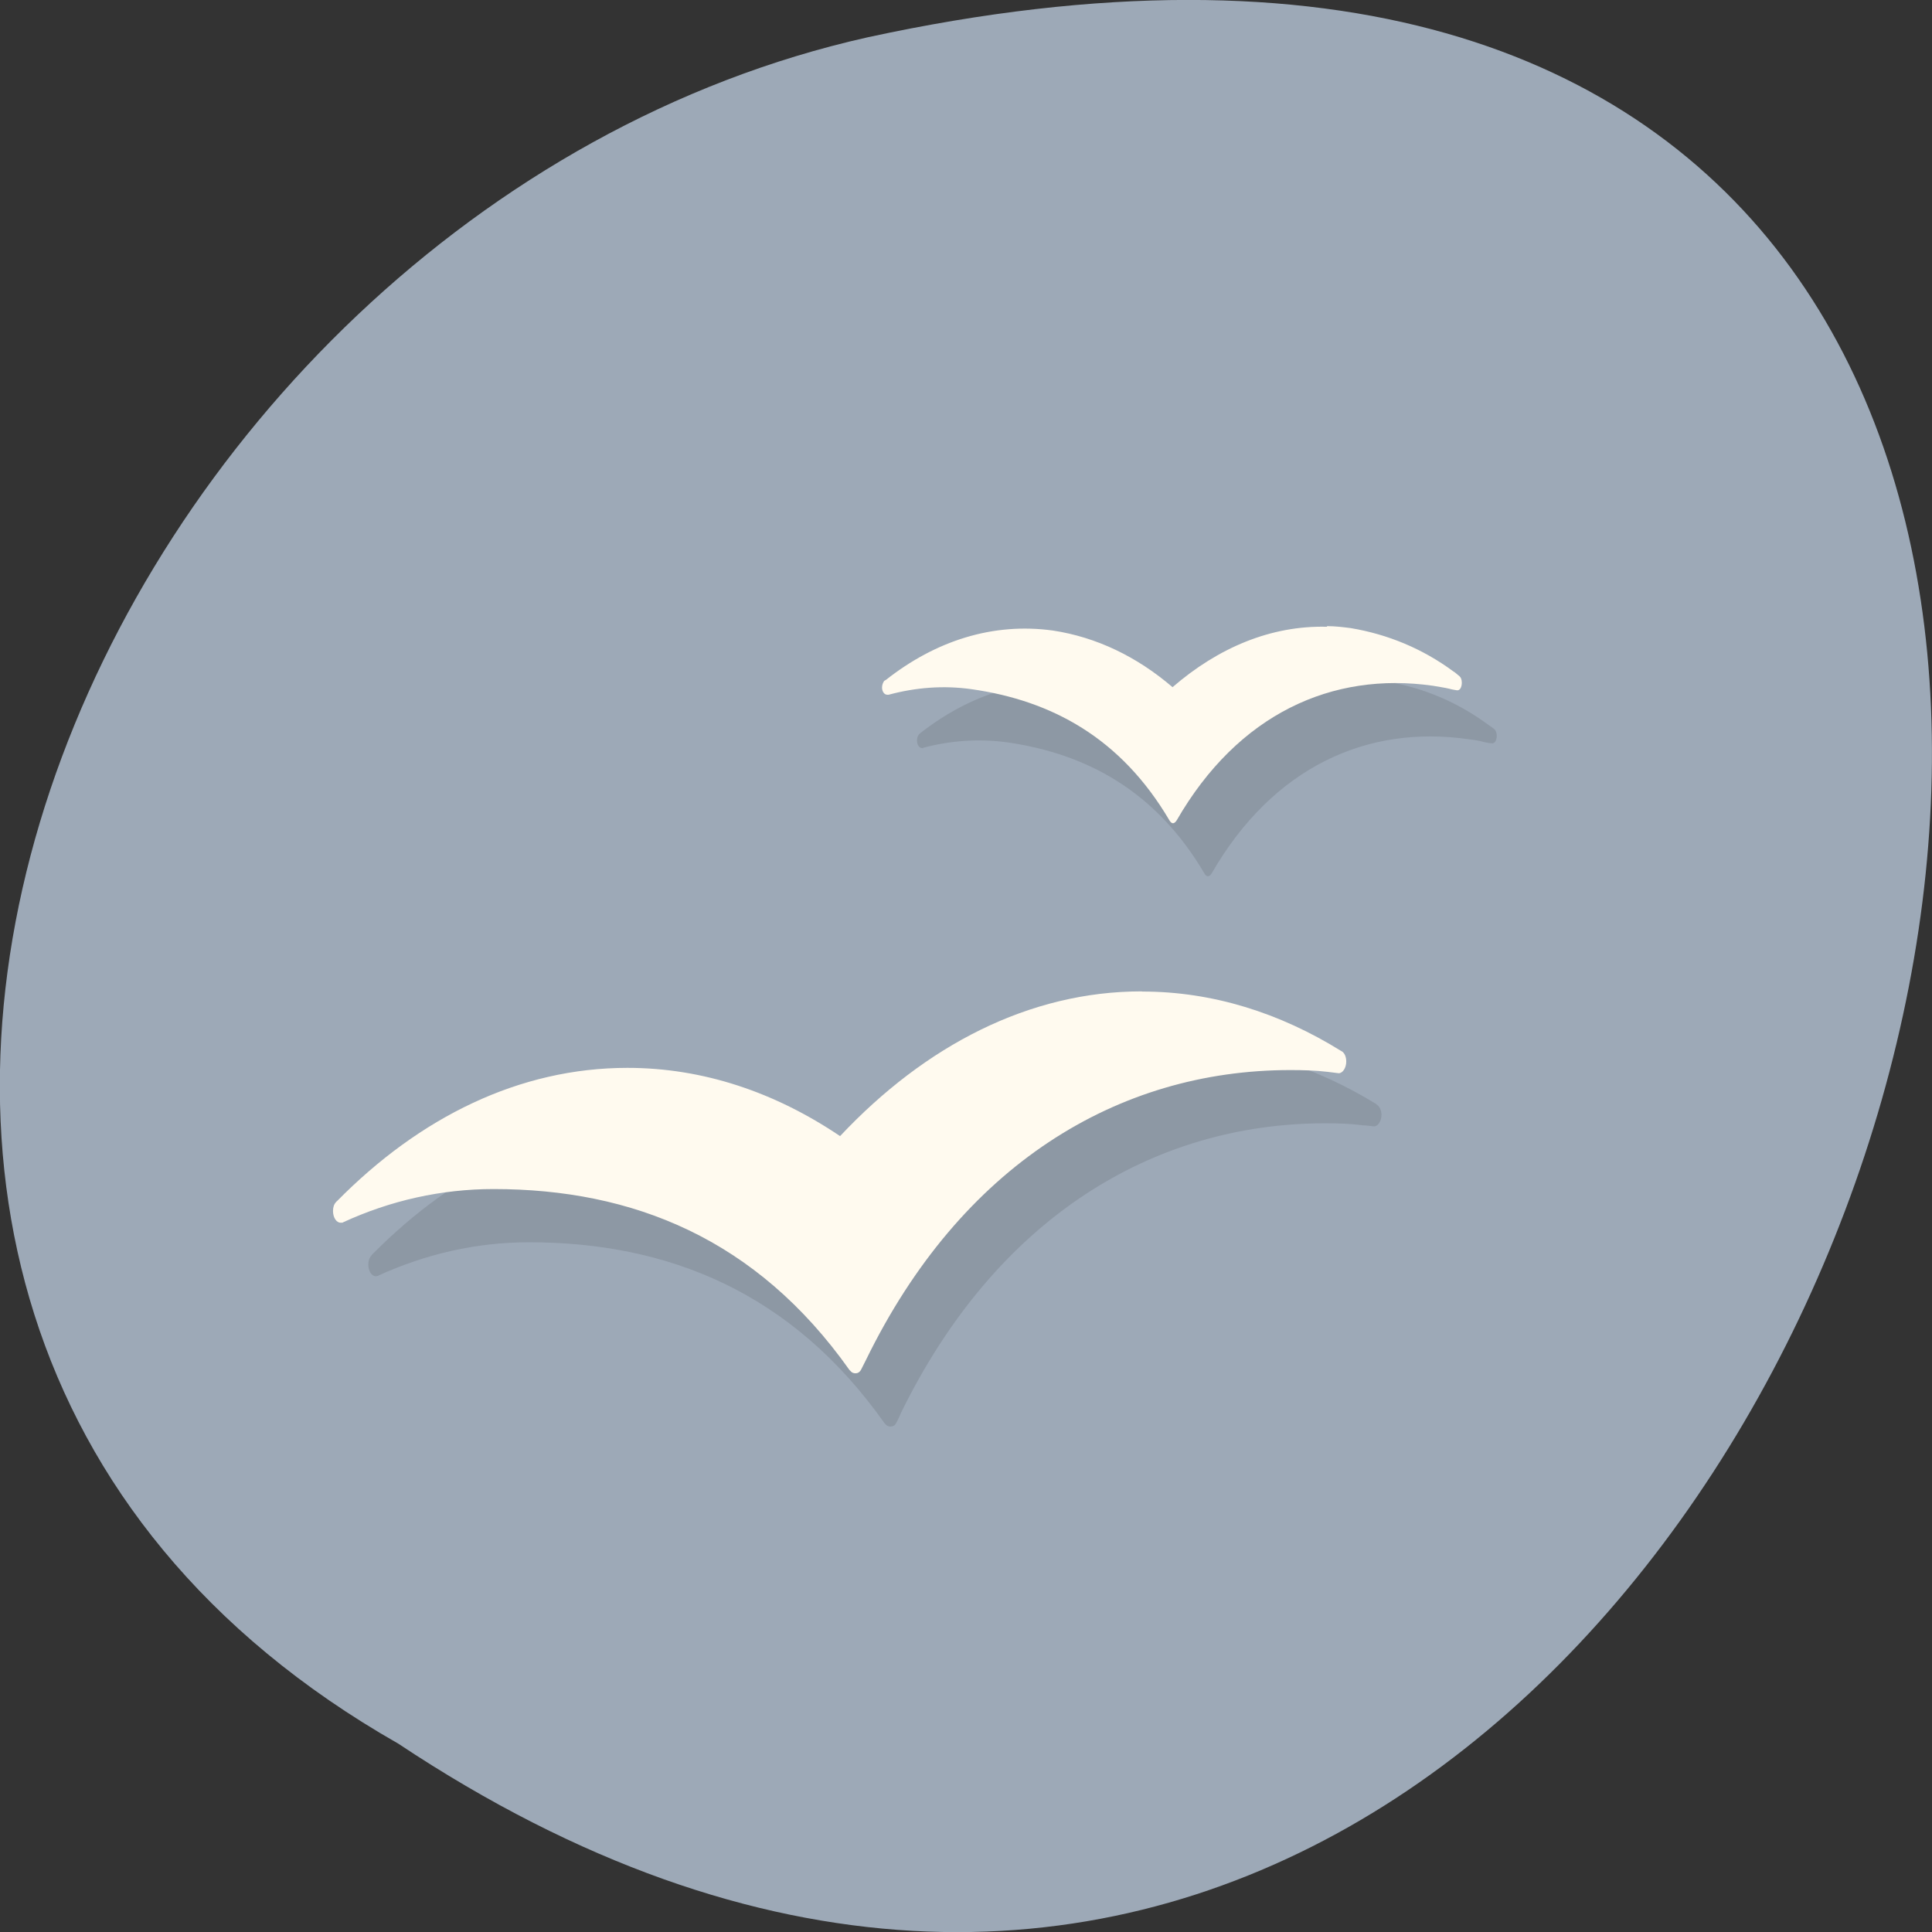 <svg xmlns="http://www.w3.org/2000/svg" xmlns:xlink="http://www.w3.org/1999/xlink" viewBox="0 0 22 22"><rect x="0" y="0" width="22" height="22" fill="#333333" stroke="none"/><defs><g id="3" clip-path="url(#2)"><path d="m 15.508 7.742 c -0.637 -0.012 -1.238 0.238 -1.758 0.691 c -0.406 -0.348 -0.871 -0.574 -1.367 -0.645 c -0.68 -0.094 -1.336 0.117 -1.902 0.559 c -0.004 0.004 -0.012 0.012 -0.016 0.016 c -0.016 0.016 -0.023 0.043 -0.023 0.07 c 0 0.051 0.027 0.086 0.059 0.086 c 0.004 0 0.008 0 0.012 0 c 0 0 0 -0.004 0 -0.004 c 0.309 -0.082 0.625 -0.105 0.949 -0.063 c 0.906 0.129 1.699 0.551 2.254 1.496 c 0.027 0.043 0.055 0.039 0.082 -0.004 c 0.699 -1.211 1.77 -1.691 2.918 -1.527 c 0.066 0.008 0.129 0.016 0.191 0.035 c 0.023 0.004 0.059 0.012 0.078 0.012 c 0.035 0.008 0.059 -0.035 0.059 -0.086 c 0 -0.035 -0.012 -0.063 -0.031 -0.078 c -0.023 -0.016 -0.047 -0.035 -0.066 -0.047 c -0.355 -0.262 -0.75 -0.426 -1.164 -0.492 c -0.09 -0.012 -0.184 -0.023 -0.273 -0.027"/><path d="m 13.402 11.898 c -1.281 0 -2.465 0.613 -3.434 1.645 c -0.742 -0.496 -1.559 -0.773 -2.422 -0.773 c -1.227 0 -2.363 0.559 -3.309 1.516 c -0.004 0.004 -0.008 0.008 -0.008 0.012 c -0.023 0.023 -0.035 0.059 -0.035 0.102 c 0 0.074 0.039 0.133 0.086 0.133 c 0.008 0 0.012 -0.004 0.02 -0.004 c 0.004 0 0.008 0 0.008 -0.004 c 0.543 -0.246 1.117 -0.379 1.715 -0.379 c 1.578 0 2.992 0.563 4.051 2.063 c 0.004 0 0.008 0.004 0.008 0.008 c 0.016 0.02 0.035 0.027 0.059 0.027 c 0.027 0 0.051 -0.012 0.066 -0.043 c 0 0 0.035 -0.066 0.051 -0.109 c 1.082 -2.211 2.859 -3.301 4.836 -3.301 c 0.141 0 0.281 0.004 0.422 0.023 c 0.039 0 0.125 0.012 0.129 0.012 c 0.047 0 0.086 -0.059 0.086 -0.133 c 0 -0.051 -0.023 -0.094 -0.051 -0.113 c -0.004 -0.004 -0.008 -0.004 -0.008 -0.008 c -0.703 -0.43 -1.465 -0.676 -2.266 -0.676"/></g><clipPath id="2"><path d="M 0,0 H22 V22 H0 z"/></clipPath><filter id="0" filterUnits="objectBoundingBox" x="0" y="0" width="22" height="22"><feColorMatrix type="matrix" in="SourceGraphic" values="0 0 0 0 1 0 0 0 0 1 0 0 0 0 1 0 0 0 1 0"/></filter><mask id="1"><g filter="url(#0)"><path fill-opacity="0.102" d="M 0,0 H22 V22 H0 z"/></g></mask></defs><path d="m 4.535 19.855 c 16.539 10.996 26.727 -24.07 5.344 -19.43 c -8.836 1.98 -14.199 14.387 -5.344 19.43" fill="#9da9b7"/><use xlink:href="#3" mask="url(#1)"/><g fill="#fffaef"><path d="m 15.11 7.137 c -0.637 -0.016 -1.238 0.238 -1.758 0.688 c -0.406 -0.348 -0.867 -0.57 -1.363 -0.645 c -0.684 -0.094 -1.336 0.117 -1.902 0.563 c -0.008 0.004 -0.016 0.008 -0.02 0.012 c -0.012 0.02 -0.023 0.043 -0.023 0.074 c 0 0.047 0.027 0.082 0.059 0.082 c 0.004 0 0.008 0 0.012 0 c 0 0 0.004 0 0.004 0 c 0.305 -0.082 0.621 -0.109 0.945 -0.063 c 0.906 0.129 1.699 0.551 2.254 1.496 c 0.027 0.043 0.055 0.039 0.082 -0.004 c 0.699 -1.211 1.77 -1.695 2.918 -1.531 c 0.066 0.012 0.129 0.02 0.191 0.035 c 0.023 0.008 0.059 0.012 0.078 0.016 c 0.039 0.008 0.059 -0.039 0.059 -0.086 c 0 -0.039 -0.012 -0.063 -0.031 -0.078 c -0.023 -0.016 -0.043 -0.039 -0.066 -0.051 c -0.355 -0.262 -0.75 -0.422 -1.164 -0.492 c -0.09 -0.012 -0.184 -0.023 -0.273 -0.023"/><path d="m 13 11.289 c -1.281 0 -2.465 0.617 -3.434 1.648 c -0.742 -0.5 -1.559 -0.777 -2.422 -0.777 c -1.227 0 -2.363 0.559 -3.309 1.52 c -0.004 0 -0.008 0.008 -0.008 0.008 c -0.023 0.023 -0.035 0.059 -0.035 0.102 c 0 0.074 0.039 0.133 0.086 0.133 c 0.008 0 0.016 0 0.02 0 c 0.004 0 0.008 -0.004 0.008 -0.004 c 0.543 -0.25 1.121 -0.379 1.715 -0.379 c 1.582 0 2.992 0.563 4.051 2.059 c 0.004 0.004 0.008 0.008 0.012 0.012 c 0.016 0.02 0.035 0.027 0.059 0.027 c 0.023 0 0.047 -0.012 0.063 -0.043 c 0 0 0.035 -0.07 0.055 -0.109 c 1.078 -2.211 2.859 -3.301 4.832 -3.301 c 0.145 0 0.285 0.004 0.422 0.02 c 0.039 0.004 0.129 0.016 0.129 0.016 c 0.047 0 0.086 -0.063 0.086 -0.133 c 0 -0.055 -0.02 -0.098 -0.051 -0.117 c -0.004 0 -0.008 -0.004 -0.008 -0.004 c -0.699 -0.434 -1.465 -0.676 -2.262 -0.676"/></g></svg>